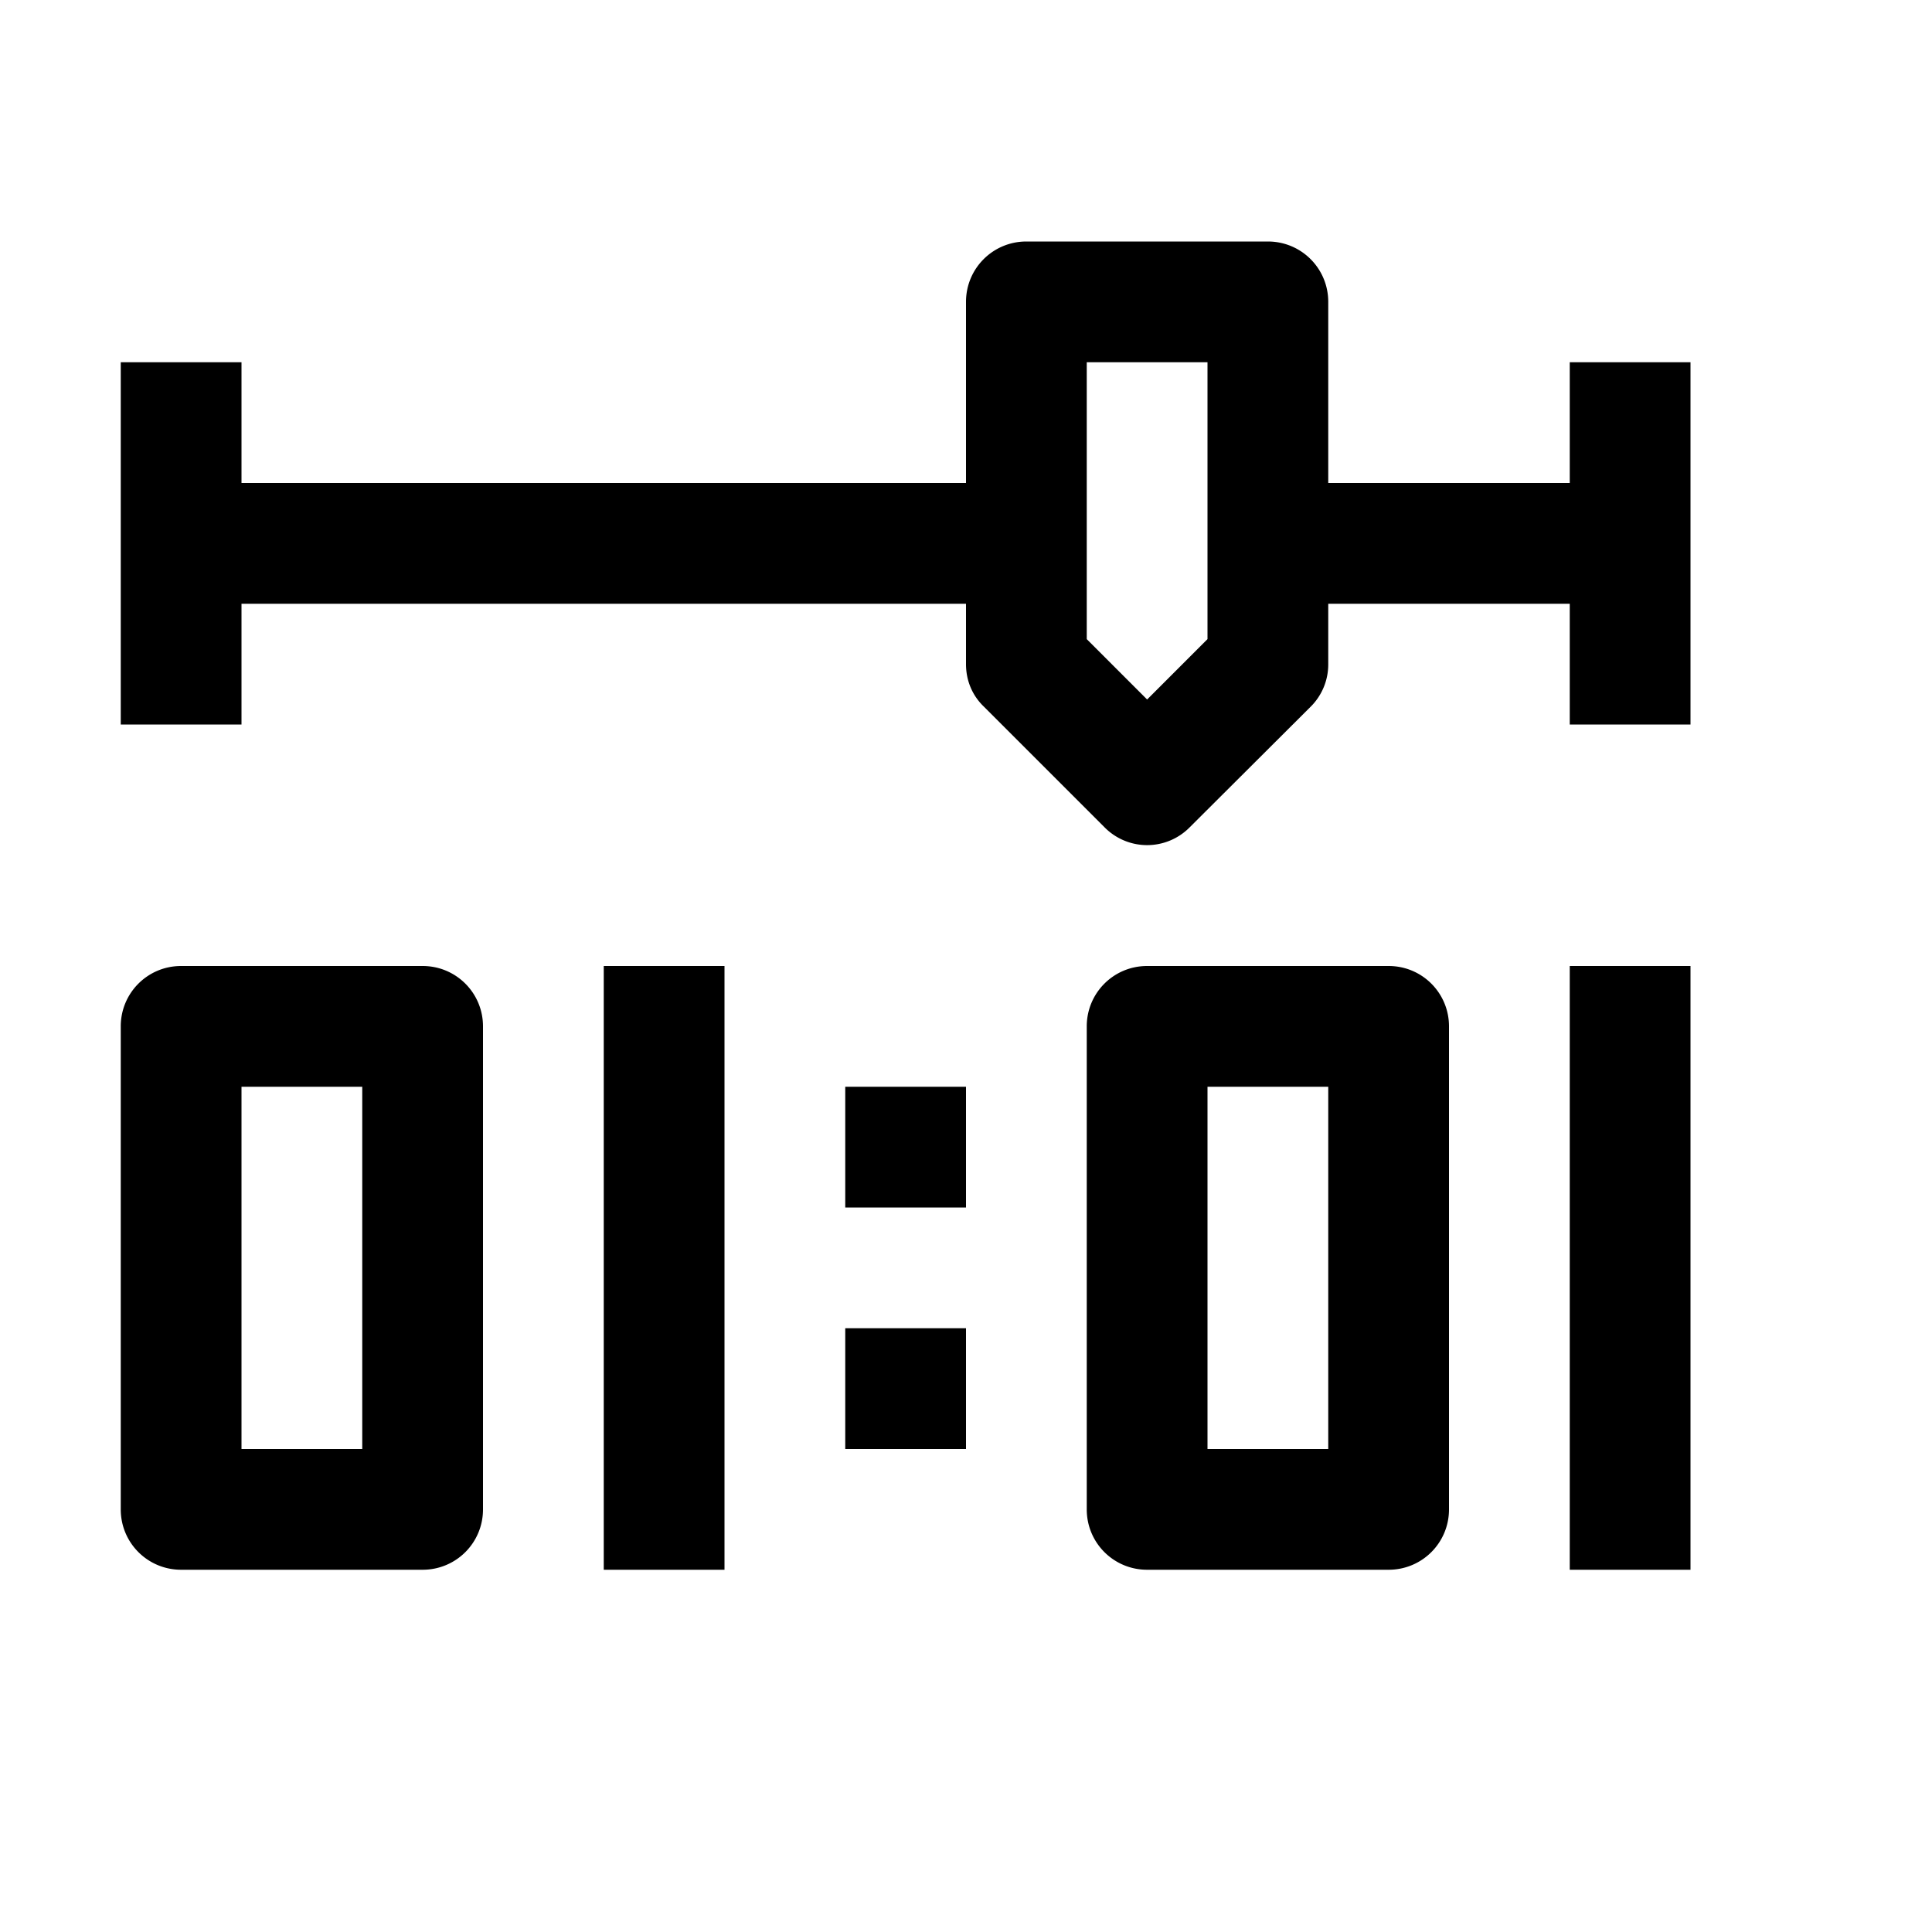 <svg xmlns="http://www.w3.org/2000/svg" viewBox="0 0 16 16"><path d="M8.5 2c-.277 0-.5.223-.5.5V4H2V3H1v3h1V5h6v.5c0 .133.05.258.148.352l1 1a.495.495 0 0 0 .704 0l1.003-1A.493.493 0 0 0 11 5.5V5h2v1h1V3h-1v1h-2V2.5c0-.277-.223-.5-.5-.5zM9 3h1v2.293l-.5.5-.5-.5zM1.5 8c-.277 0-.5.223-.5.5v4c0 .277.223.5.5.5h2c.277 0 .5-.223.5-.5v-4c0-.277-.223-.5-.5-.5zM5 8v5h1V8zm4.5 0c-.277 0-.5.223-.5.5v4c0 .277.223.5.5.5h2c.277 0 .5-.223.5-.5v-4c0-.277-.223-.5-.5-.5zM13 8v5h1V8zM2 9h1v3H2zm5 0v1h1V9zm3 0h1v3h-1zm-3 2v1h1v-1z"/></svg>